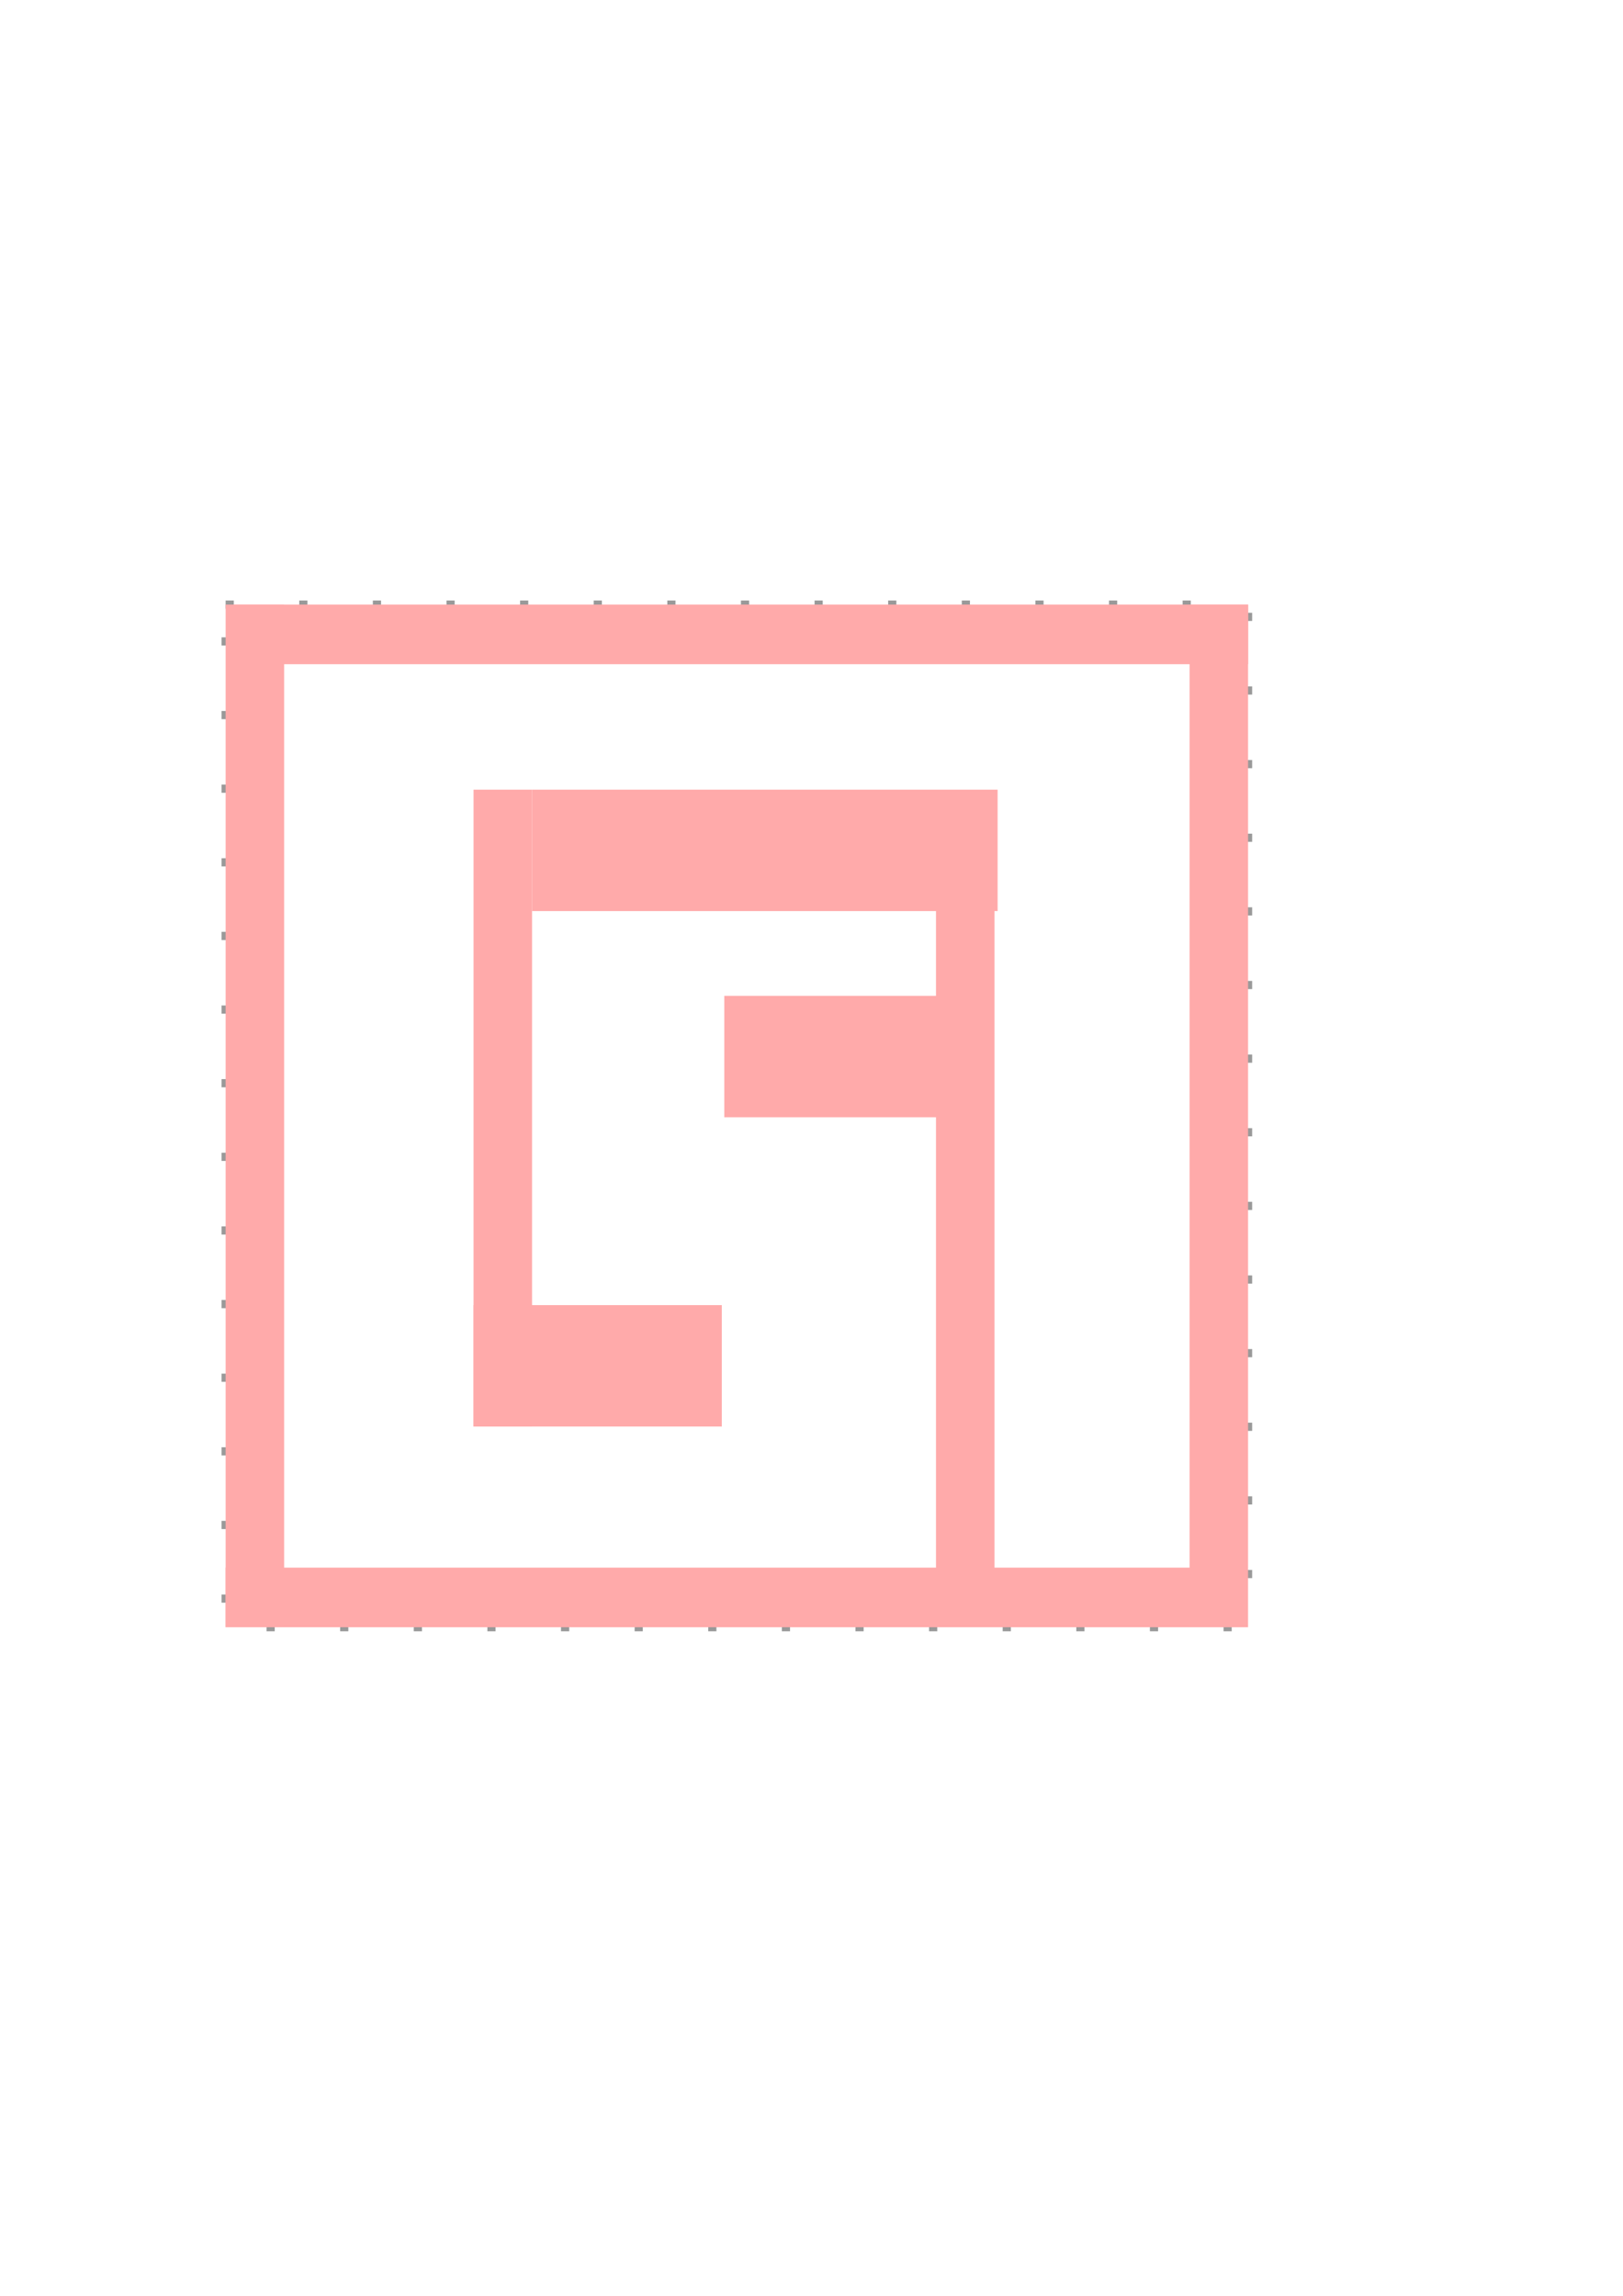 <?xml version="1.0" encoding="UTF-8" standalone="no"?>
<!-- Created with Inkscape (http://www.inkscape.org/) -->

<svg
   width="210mm"
   height="297mm"
   viewBox="0 0 210 297"
   version="1.1"
   id="svg5"
   inkscape:version="1.1 (c68e22c387, 2021-05-23)"
   sodipodi:docname="map.svg"
   xmlns:inkscape="http://www.inkscape.org/namespaces/inkscape"
   xmlns:sodipodi="http://sodipodi.sourceforge.net/DTD/sodipodi-0.dtd"
   xmlns="http://www.w3.org/2000/svg"
   xmlns:svg="http://www.w3.org/2000/svg">
  <sodipodi:namedview
     id="namedview7"
     pagecolor="#ffffff"
     bordercolor="#cccccc"
     borderopacity="1"
     inkscape:pageshadow="0"
     inkscape:pageopacity="1"
     inkscape:pagecheckerboard="0"
     inkscape:document-units="mm"
     showgrid="false"
     inkscape:zoom="0.73406285"
     inkscape:cx="316.73037"
     inkscape:cy="522.43483"
     inkscape:window-width="1920"
     inkscape:window-height="1009"
     inkscape:window-x="-8"
     inkscape:window-y="-8"
     inkscape:window-maximized="1"
     inkscape:current-layer="layer1" />
  <defs
     id="defs2" />
  <g
     inkscape:label="Layer 1"
     inkscape:groupmode="layer"
     id="layer1">
    <rect
       style="fill:#ff0000;fill-opacity:0;stroke:#999999;stroke-width:1.058;stroke-dasharray:1.058, 8.467"
       id="rect846"
       width="132.292"
       height="132.292"
       x="29.195"
       y="78.215"
       inkscape:export-filename="C:\Tanut\Code\LiveAgvPlanner\Assets\map.png"
       inkscape:export-xdpi="95.238091"
       inkscape:export-ydpi="95.238091" />
    <rect
       style="fill:#ffaaaa;fill-opacity:1;stroke:none;stroke-width:1.058;stroke-dasharray:1.058, 8.467;stroke-opacity:1"
       id="rect972"
       width="7.569"
       height="132.292"
       x="29.195"
       y="78.215"
       inkscape:export-filename="C:\Tanut\Code\LiveAgvPlanner\Assets\map.png"
       inkscape:export-xdpi="95.238091"
       inkscape:export-ydpi="95.238091" />
    <rect
       style="fill:#ffaaaa;fill-opacity:1;stroke:none;stroke-width:1.058;stroke-dasharray:1.058, 8.467;stroke-opacity:1"
       id="rect1450"
       width="7.569"
       height="82.388"
       x="61.274"
       y="102.156"
       inkscape:export-filename="C:\Tanut\Code\LiveAgvPlanner\Assets\map.png"
       inkscape:export-xdpi="95.238091"
       inkscape:export-ydpi="95.238091" />
    <rect
       style="fill:#ffaaaa;fill-opacity:1;stroke:none;stroke-width:1.058;stroke-dasharray:1.058, 8.467;stroke-opacity:1"
       id="rect1452"
       width="7.569"
       height="104.014"
       x="121.107"
       y="104.318"
       inkscape:export-filename="C:\Tanut\Code\LiveAgvPlanner\Assets\map.png"
       inkscape:export-xdpi="95.238091"
       inkscape:export-ydpi="95.238091" />
    <rect
       style="fill:#ffaaaa;fill-opacity:1;stroke:none;stroke-width:1.058;stroke-dasharray:1.058, 8.467;stroke-opacity:1"
       id="rect1454"
       width="60.236"
       height="15.707"
       x="68.843"
       y="102.156"
       inkscape:export-filename="C:\Tanut\Code\LiveAgvPlanner\Assets\map.png"
       inkscape:export-xdpi="95.238091"
       inkscape:export-ydpi="95.238091" />
    <rect
       style="fill:#ffaaaa;fill-opacity:1;stroke:none;stroke-width:1.058;stroke-dasharray:1.058, 8.467;stroke-opacity:1"
       id="rect1456"
       width="32.122"
       height="15.707"
       x="93.714"
       y="128.828"
       inkscape:export-filename="C:\Tanut\Code\LiveAgvPlanner\Assets\map.png"
       inkscape:export-xdpi="95.238091"
       inkscape:export-ydpi="95.238091" />
    <rect
       style="fill:#ffaaaa;fill-opacity:1;stroke:none;stroke-width:1.058;stroke-dasharray:1.058, 8.467;stroke-opacity:1"
       id="rect1458"
       width="32.122"
       height="15.707"
       x="61.274"
       y="168.836"
       inkscape:export-filename="C:\Tanut\Code\LiveAgvPlanner\Assets\map.png"
       inkscape:export-xdpi="95.238091"
       inkscape:export-ydpi="95.238091" />
    <rect
       style="fill:#ffaaaa;fill-opacity:1;stroke:none;stroke-width:1.058;stroke-dasharray:1.058, 8.467;stroke-opacity:1"
       id="rect1460"
       width="7.569"
       height="132.292"
       x="153.918"
       y="78.215"
       inkscape:export-filename="C:\Tanut\Code\LiveAgvPlanner\Assets\map.png"
       inkscape:export-xdpi="95.238091"
       inkscape:export-ydpi="95.238091" />
    <rect
       style="fill:#ffaaaa;fill-opacity:1;stroke:none;stroke-width:1.058;stroke-dasharray:1.058, 8.467;stroke-opacity:1"
       id="rect1462"
       width="131.199"
       height="7.708"
       x="29.195"
       y="202.798"
       inkscape:export-filename="C:\Tanut\Code\LiveAgvPlanner\Assets\map.png"
       inkscape:export-xdpi="95.238091"
       inkscape:export-ydpi="95.238091" />
    <rect
       style="fill:#ffaaaa;fill-opacity:1;stroke:none;stroke-width:1.058;stroke-dasharray:1.058, 8.467;stroke-opacity:1"
       id="rect1464"
       width="131.199"
       height="7.708"
       x="30.288"
       y="78.215"
       inkscape:export-filename="C:\Tanut\Code\LiveAgvPlanner\Assets\map.png"
       inkscape:export-xdpi="95.238091"
       inkscape:export-ydpi="95.238091" />
  </g>
</svg>
